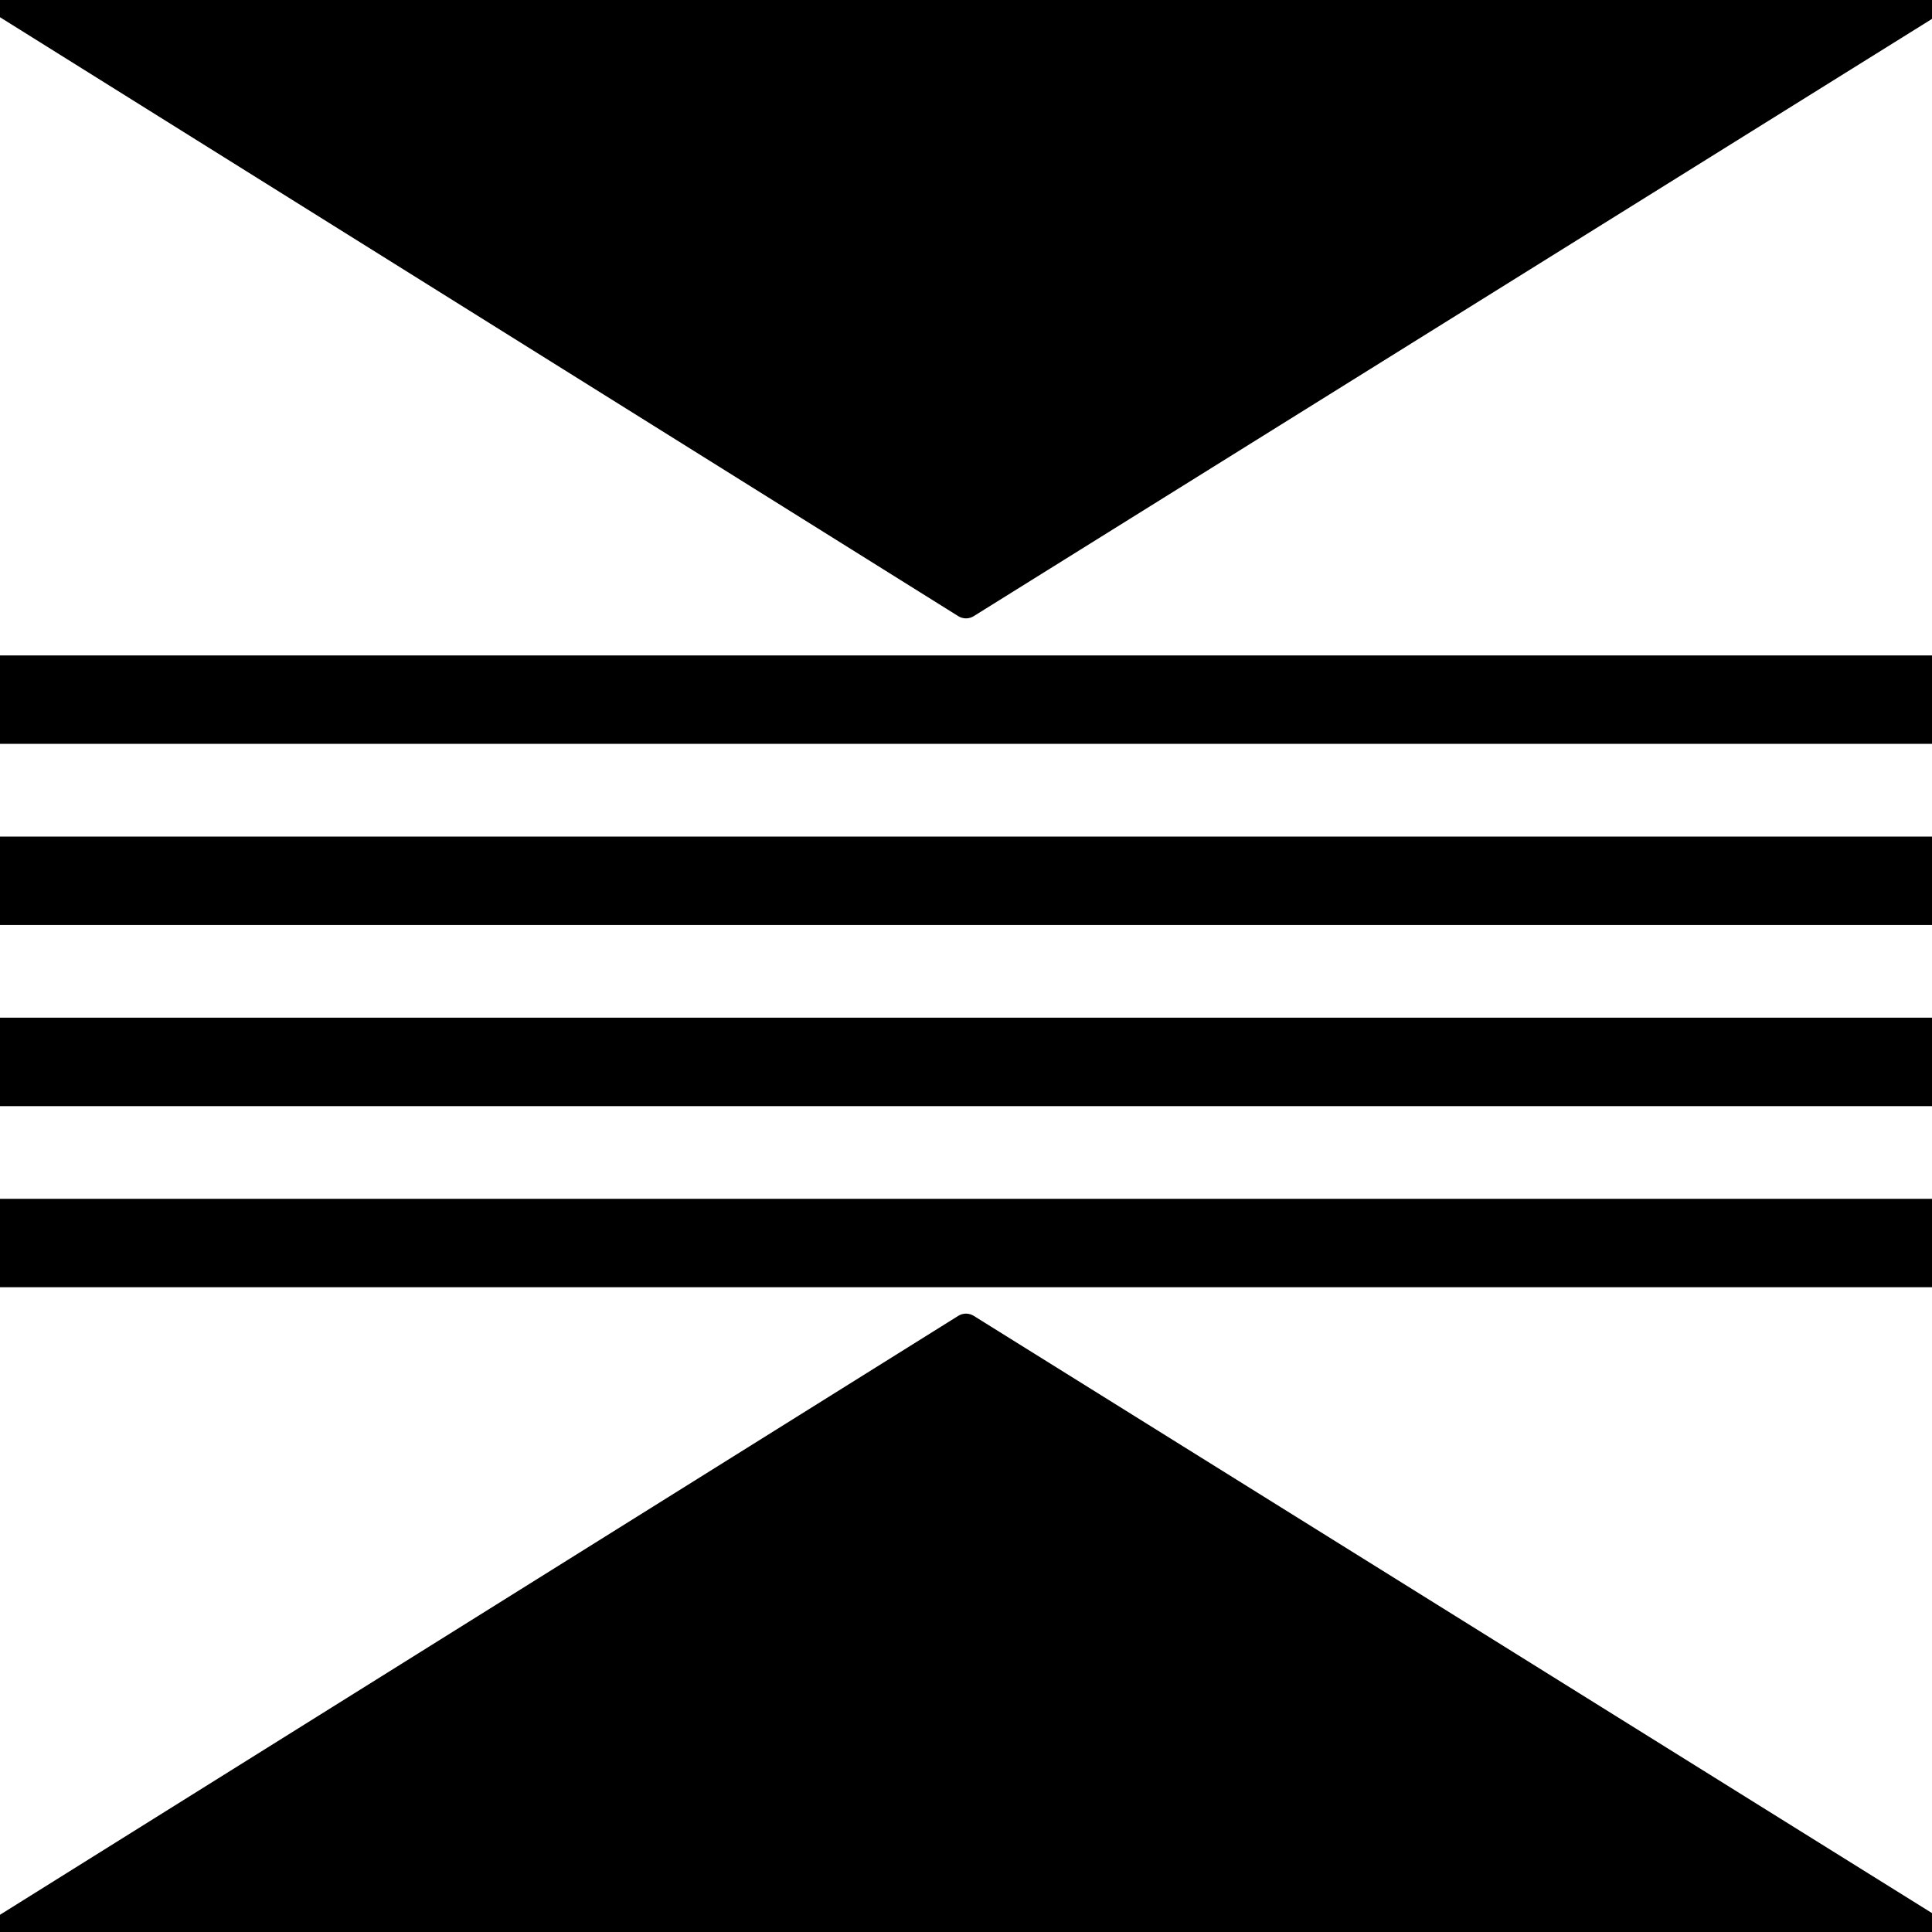 <?xml version="1.0" encoding="UTF-8" standalone="no"?>
<!-- Created with Inkscape (http://www.inkscape.org/) -->

<svg
   xmlns:dc="http://purl.org/dc/elements/1.1/"
   xmlns:cc="http://creativecommons.org/ns#"
   xmlns:rdf="http://www.w3.org/1999/02/22-rdf-syntax-ns#"
   xmlns:svg="http://www.w3.org/2000/svg"
   xmlns="http://www.w3.org/2000/svg"
   xmlns:xlink="http://www.w3.org/1999/xlink"
   xmlns:sodipodi="http://sodipodi.sourceforge.net/DTD/sodipodi-0.dtd"
   xmlns:inkscape="http://www.inkscape.org/namespaces/inkscape"
   width="128"
   height="128"
   id="svg2"
   version="1.1"
   inkscape:version="0.48.2 r9819"
   sodipodi:docname="contract.svg">
  <defs
     id="defs4" />
  <sodipodi:namedview
     id="base"
     pagecolor="#ffffff"
     bordercolor="#666666"
     borderopacity="1.0"
     inkscape:pageopacity="0.0"
     inkscape:pageshadow="2"
     inkscape:zoom="3.7447622"
     inkscape:cx="159.87219"
     inkscape:cy="76.595874"
     inkscape:document-units="px"
     inkscape:current-layer="layer1"
     showgrid="true"
     gridtolerance="10"
     inkscape:window-width="1920"
     inkscape:window-height="1054"
     inkscape:window-x="-5"
     inkscape:window-y="-5"
     inkscape:window-maximized="1">
    <inkscape:grid
       type="xygrid"
       id="grid2987"
       empspacing="8"
       visible="true"
       enabled="true"
       snapvisiblegridlinesonly="true" />
  </sodipodi:namedview>
  <g
     inkscape:label="Layer 1"
     inkscape:groupmode="layer"
     id="layer1"
     transform="translate(0,-924.362)">
    <path
       style="fill:#000000;fill-opacity:1;stroke:#000000;stroke-width:1.936;stroke-linecap:round;stroke-linejoin:round;stroke-miterlimit:5;stroke-opacity:1;stroke-dasharray:none;stroke-dashoffset:0"
       d="m 0,1052.362 128.179,0 -64.179,-40 z"
       id="path2985"
       inkscape:connector-curvature="0"
       sodipodi:nodetypes="cccc" />
    <use
       x="0"
       y="0"
       xlink:href="#path2985"
       id="use2989"
       transform="matrix(1,0,0,-1,0,1976.724)"
       width="128"
       height="128" />
    <rect
       style="fill:#000000;fill-opacity:1;stroke:#000000;stroke-width:1.151;stroke-linecap:round;stroke-linejoin:round;stroke-miterlimit:5;stroke-opacity:1;stroke-dasharray:none;stroke-dashoffset:0"
       id="rect3759"
       width="128"
       height="4.707"
       x="0"
       y="968.362" />
    <use
       x="0"
       y="0"
       xlink:href="#rect3759"
       id="use3761"
       transform="translate(0,12)"
       width="128"
       height="128" />
    <use
       x="0"
       y="0"
       xlink:href="#rect3759"
       id="use3763"
       transform="translate(0,24)"
       width="128"
       height="128" />
    <use
       x="0"
       y="0"
       xlink:href="#rect3759"
       id="use3765"
       transform="translate(0,36)"
       width="128"
       height="128" />
  </g>
</svg>
